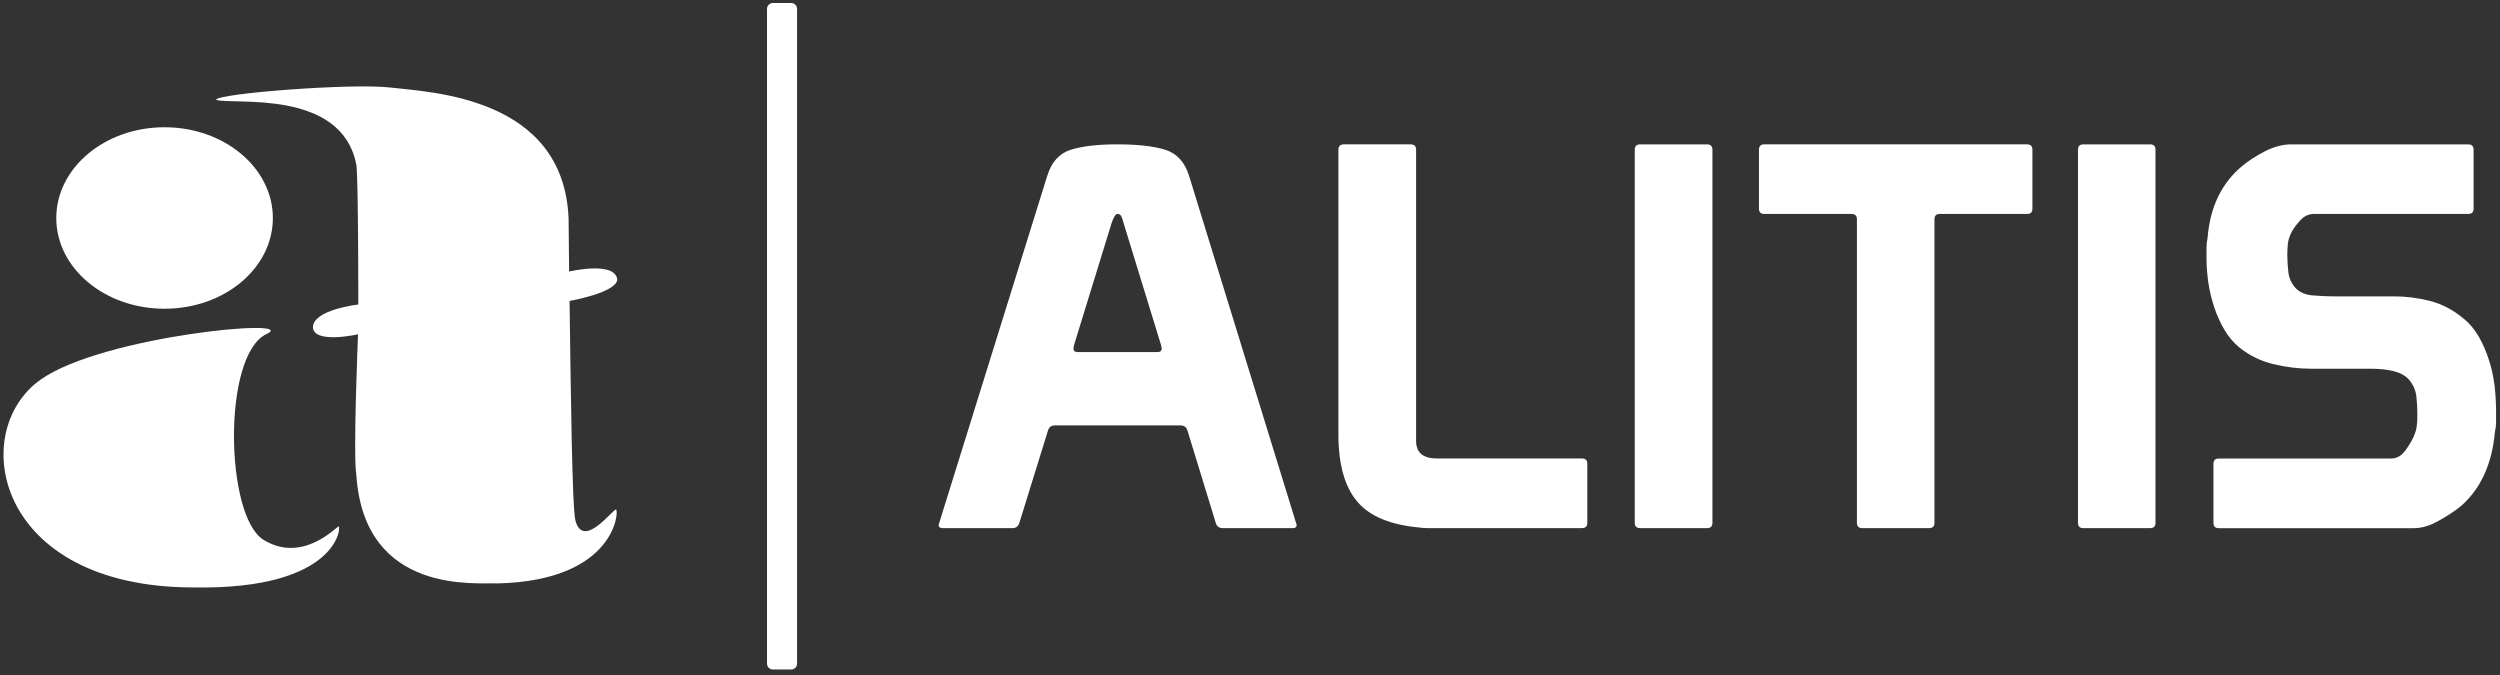 <?xml version="1.0" encoding="utf-8"?>
<!-- Generator: Adobe Illustrator 15.0.2, SVG Export Plug-In . SVG Version: 6.00 Build 0)  -->
<!DOCTYPE svg PUBLIC "-//W3C//DTD SVG 1.1//EN" "http://www.w3.org/Graphics/SVG/1.1/DTD/svg11.dtd">
<svg version="1.1" id="Layer_1" xmlns="http://www.w3.org/2000/svg" xmlns:xlink="http://www.w3.org/1999/xlink" x="0px" y="0px"
	 width="142.5px" height="38.5px" viewBox="0 0 142.5 38.5" enable-background="new 0 0 142.5 38.5" xml:space="preserve">
<rect x="0" y="0" width="142.5" height="38.5" fill="#333333" stroke="none"/>
<g>
	<defs>
		<rect id="SVGID_1_" x="0.2" y="0.172" width="142.077" height="37.988"/>
	</defs>
	<clipPath id="SVGID_2_">
		<use xlink:href="#SVGID_1_"  overflow="visible"/>
	</clipPath>
	<path clip-path="url(#SVGID_2_)" fill="#FFFFFF" d="M15.019,30.769c-2.186-1.347-2.354-10.502,0.158-11.722
		c2.099-0.961-9.306,0.081-12.856,2.587c-4.189,2.954-2.613,11.85,8.718,11.85c8.316,0.143,8.438-3.579,8.25-3.478
		C19.106,30.103,17.2,32.116,15.019,30.769"/>
	<path clip-path="url(#SVGID_2_)" fill="#FFFFFF" d="M35.185,15.951c-0.092-1.099-2.745-0.474-2.745-0.474s-0.03-2.842-0.03-3.004
		c-0.27-6.99-7.921-7.208-10.106-7.479c-2.181-0.272-9.969,0.338-9.989,0.695c0.879,0.318,7.167-0.688,8.001,3.722
		c0.112,0.963,0.107,7.947,0.107,7.947s-2.552,0.28-2.588,1.291c0.041,0.977,2.573,0.407,2.573,0.407s-0.29,6.857-0.097,8.011
		c0.452,6.914,6.949,6.121,8.042,6.188c6.761-0.153,6.939-4.185,6.761-4.209c-0.183-0.036-1.851,2.287-2.313,0.64
		c-0.193-0.712-0.269-7.594-0.336-12.531C32.465,17.154,35.093,16.692,35.185,15.951"/>
	<path clip-path="url(#SVGID_2_)" fill="#FFFFFF" d="M9.379,17.598c3.408,0,6.174-2.308,6.174-5.17c0-2.854-2.766-5.175-6.174-5.175
		c-3.409,0-6.171,2.32-6.171,5.175C3.208,15.29,5.97,17.598,9.379,17.598"/>
	<path clip-path="url(#SVGID_2_)" fill="#FFFFFF" d="M59.691,10.028c0.245-0.793,0.692-1.286,1.342-1.492
		c0.651-0.205,1.541-0.308,2.659-0.308c1.154,0,2.064,0.103,2.725,0.308c0.661,0.206,1.118,0.699,1.362,1.492L73.91,29.92
		c0,0.122-0.07,0.183-0.215,0.183h-3.999c-0.204,0-0.336-0.097-0.392-0.279l-1.616-5.276c-0.061-0.199-0.193-0.3-0.397-0.3h-7.173
		c-0.208,0-0.335,0.112-0.396,0.335l-1.617,5.216c-0.061,0.203-0.193,0.305-0.396,0.305h-3.965c-0.168,0-0.244-0.061-0.244-0.183
		L59.691,10.028z M64.053,12.743c-0.056-0.225-0.112-0.371-0.153-0.438c-0.04-0.076-0.111-0.111-0.208-0.111
		c-0.101,0-0.219,0.183-0.34,0.549l-2.141,6.954c0,0.046,0,0.07-0.01,0.092c-0.005,0.024-0.015,0.04-0.015,0.061
		c0,0.147,0.081,0.219,0.244,0.219h4.55c0.152,0,0.238-0.071,0.238-0.219c0-0.021-0.004-0.036-0.01-0.061
		c-0.015-0.021-0.02-0.046-0.02-0.092L64.053,12.743z"/>
	<path clip-path="url(#SVGID_2_)" fill="#FFFFFF" d="M90.477,26.442v3.355c0,0.203-0.102,0.305-0.305,0.305h-8.389h-0.457
		c-0.143,0-0.264-0.01-0.365-0.029c-1.688-0.144-2.887-0.637-3.6-1.485c-0.711-0.838-1.072-2.12-1.072-3.823V8.537
		c0-0.206,0.111-0.309,0.309-0.309h3.814c0.207,0,0.305,0.103,0.305,0.309v16.594c0,0.667,0.396,1.002,1.189,1.002h8.266
		C90.375,26.133,90.477,26.234,90.477,26.442"/>
	<path clip-path="url(#SVGID_2_)" fill="#FFFFFF" d="M93.486,8.229h3.818c0.197,0,0.305,0.102,0.305,0.307v21.262
		c0,0.203-0.107,0.306-0.305,0.306h-3.818c-0.199,0-0.305-0.103-0.305-0.306V8.536C93.182,8.331,93.287,8.229,93.486,8.229"/>
	<path clip-path="url(#SVGID_2_)" fill="#FFFFFF" d="M110.266,29.798c0,0.203-0.102,0.305-0.305,0.305h-3.816
		c-0.199,0-0.301-0.102-0.301-0.305V12.499c0-0.203-0.107-0.306-0.305-0.306h-4.973c-0.207,0-0.305-0.096-0.305-0.305V8.537
		c0-0.206,0.098-0.309,0.305-0.309h14.98c0.203,0,0.301,0.103,0.301,0.309v3.352c0,0.209-0.098,0.305-0.301,0.305h-4.977
		c-0.203,0-0.305,0.103-0.305,0.306V29.798z"/>
	<path clip-path="url(#SVGID_2_)" fill="#FFFFFF" d="M118.75,8.229h3.807c0.209,0,0.305,0.102,0.305,0.307v21.262
		c0,0.203-0.096,0.306-0.305,0.306h-3.807c-0.207,0-0.305-0.103-0.305-0.306V8.536C118.445,8.331,118.543,8.229,118.75,8.229"/>
	<path clip-path="url(#SVGID_2_)" fill="#FFFFFF" d="M131.656,21.014c-0.629,0-1.307-0.081-2.027-0.249
		c-0.717-0.163-1.379-0.478-1.969-0.946c-0.344-0.278-0.635-0.625-0.869-1.021c-0.232-0.397-0.426-0.824-0.578-1.276
		c-0.152-0.463-0.266-0.93-0.336-1.408c-0.07-0.478-0.105-0.945-0.105-1.414v-0.584c0-0.183,0.02-0.365,0.059-0.549
		c0.139-1.764,0.805-3.142,1.984-4.112c0.344-0.289,0.771-0.562,1.281-0.828c0.508-0.26,1.012-0.397,1.494-0.397h10.1
		c0.199,0,0.305,0.103,0.305,0.309v3.352c0,0.209-0.105,0.305-0.305,0.305h-8.82c-0.283,0-0.543,0.127-0.771,0.382
		c-0.234,0.26-0.406,0.493-0.508,0.712c-0.102,0.209-0.158,0.406-0.184,0.614c-0.016,0.199-0.031,0.407-0.031,0.61
		c0,0.326,0.025,0.666,0.062,1.012c0.041,0.341,0.188,0.651,0.426,0.91c0.223,0.223,0.535,0.361,0.936,0.401
		c0.396,0.03,0.824,0.056,1.297,0.056h3.412c0.629,0,1.295,0.087,1.98,0.254c0.697,0.178,1.332,0.509,1.922,1.002
		c0.352,0.28,0.641,0.63,0.875,1.032c0.234,0.406,0.426,0.849,0.574,1.311c0.158,0.469,0.26,0.961,0.33,1.476
		c0.057,0.498,0.086,0.985,0.086,1.453v0.641c0,0.188-0.02,0.361-0.061,0.524c-0.162,1.85-0.812,3.277-1.947,4.265
		c-0.355,0.284-0.771,0.564-1.275,0.838c-0.494,0.28-0.965,0.417-1.414,0.417h-11.105c-0.209,0-0.307-0.102-0.307-0.305v-3.355
		c0-0.208,0.098-0.31,0.307-0.31h9.82c0.305,0,0.574-0.143,0.799-0.442c0.223-0.3,0.375-0.559,0.486-0.809
		c0.098-0.224,0.164-0.433,0.18-0.635c0.029-0.203,0.029-0.423,0.029-0.641c0-0.331-0.016-0.677-0.055-1.026
		c-0.041-0.347-0.189-0.672-0.428-0.951c-0.209-0.229-0.498-0.387-0.869-0.479c-0.377-0.091-0.818-0.137-1.326-0.137H131.656z"/>
	<path clip-path="url(#SVGID_2_)" fill="#FFFFFF" d="M45.433,37.824c0,0.188-0.147,0.337-0.331,0.337H44.05
		c-0.178,0-0.33-0.148-0.33-0.337V0.503c0-0.179,0.152-0.331,0.33-0.331h1.052c0.184,0,0.331,0.152,0.331,0.331V37.824z"/>
</g>
</svg>
